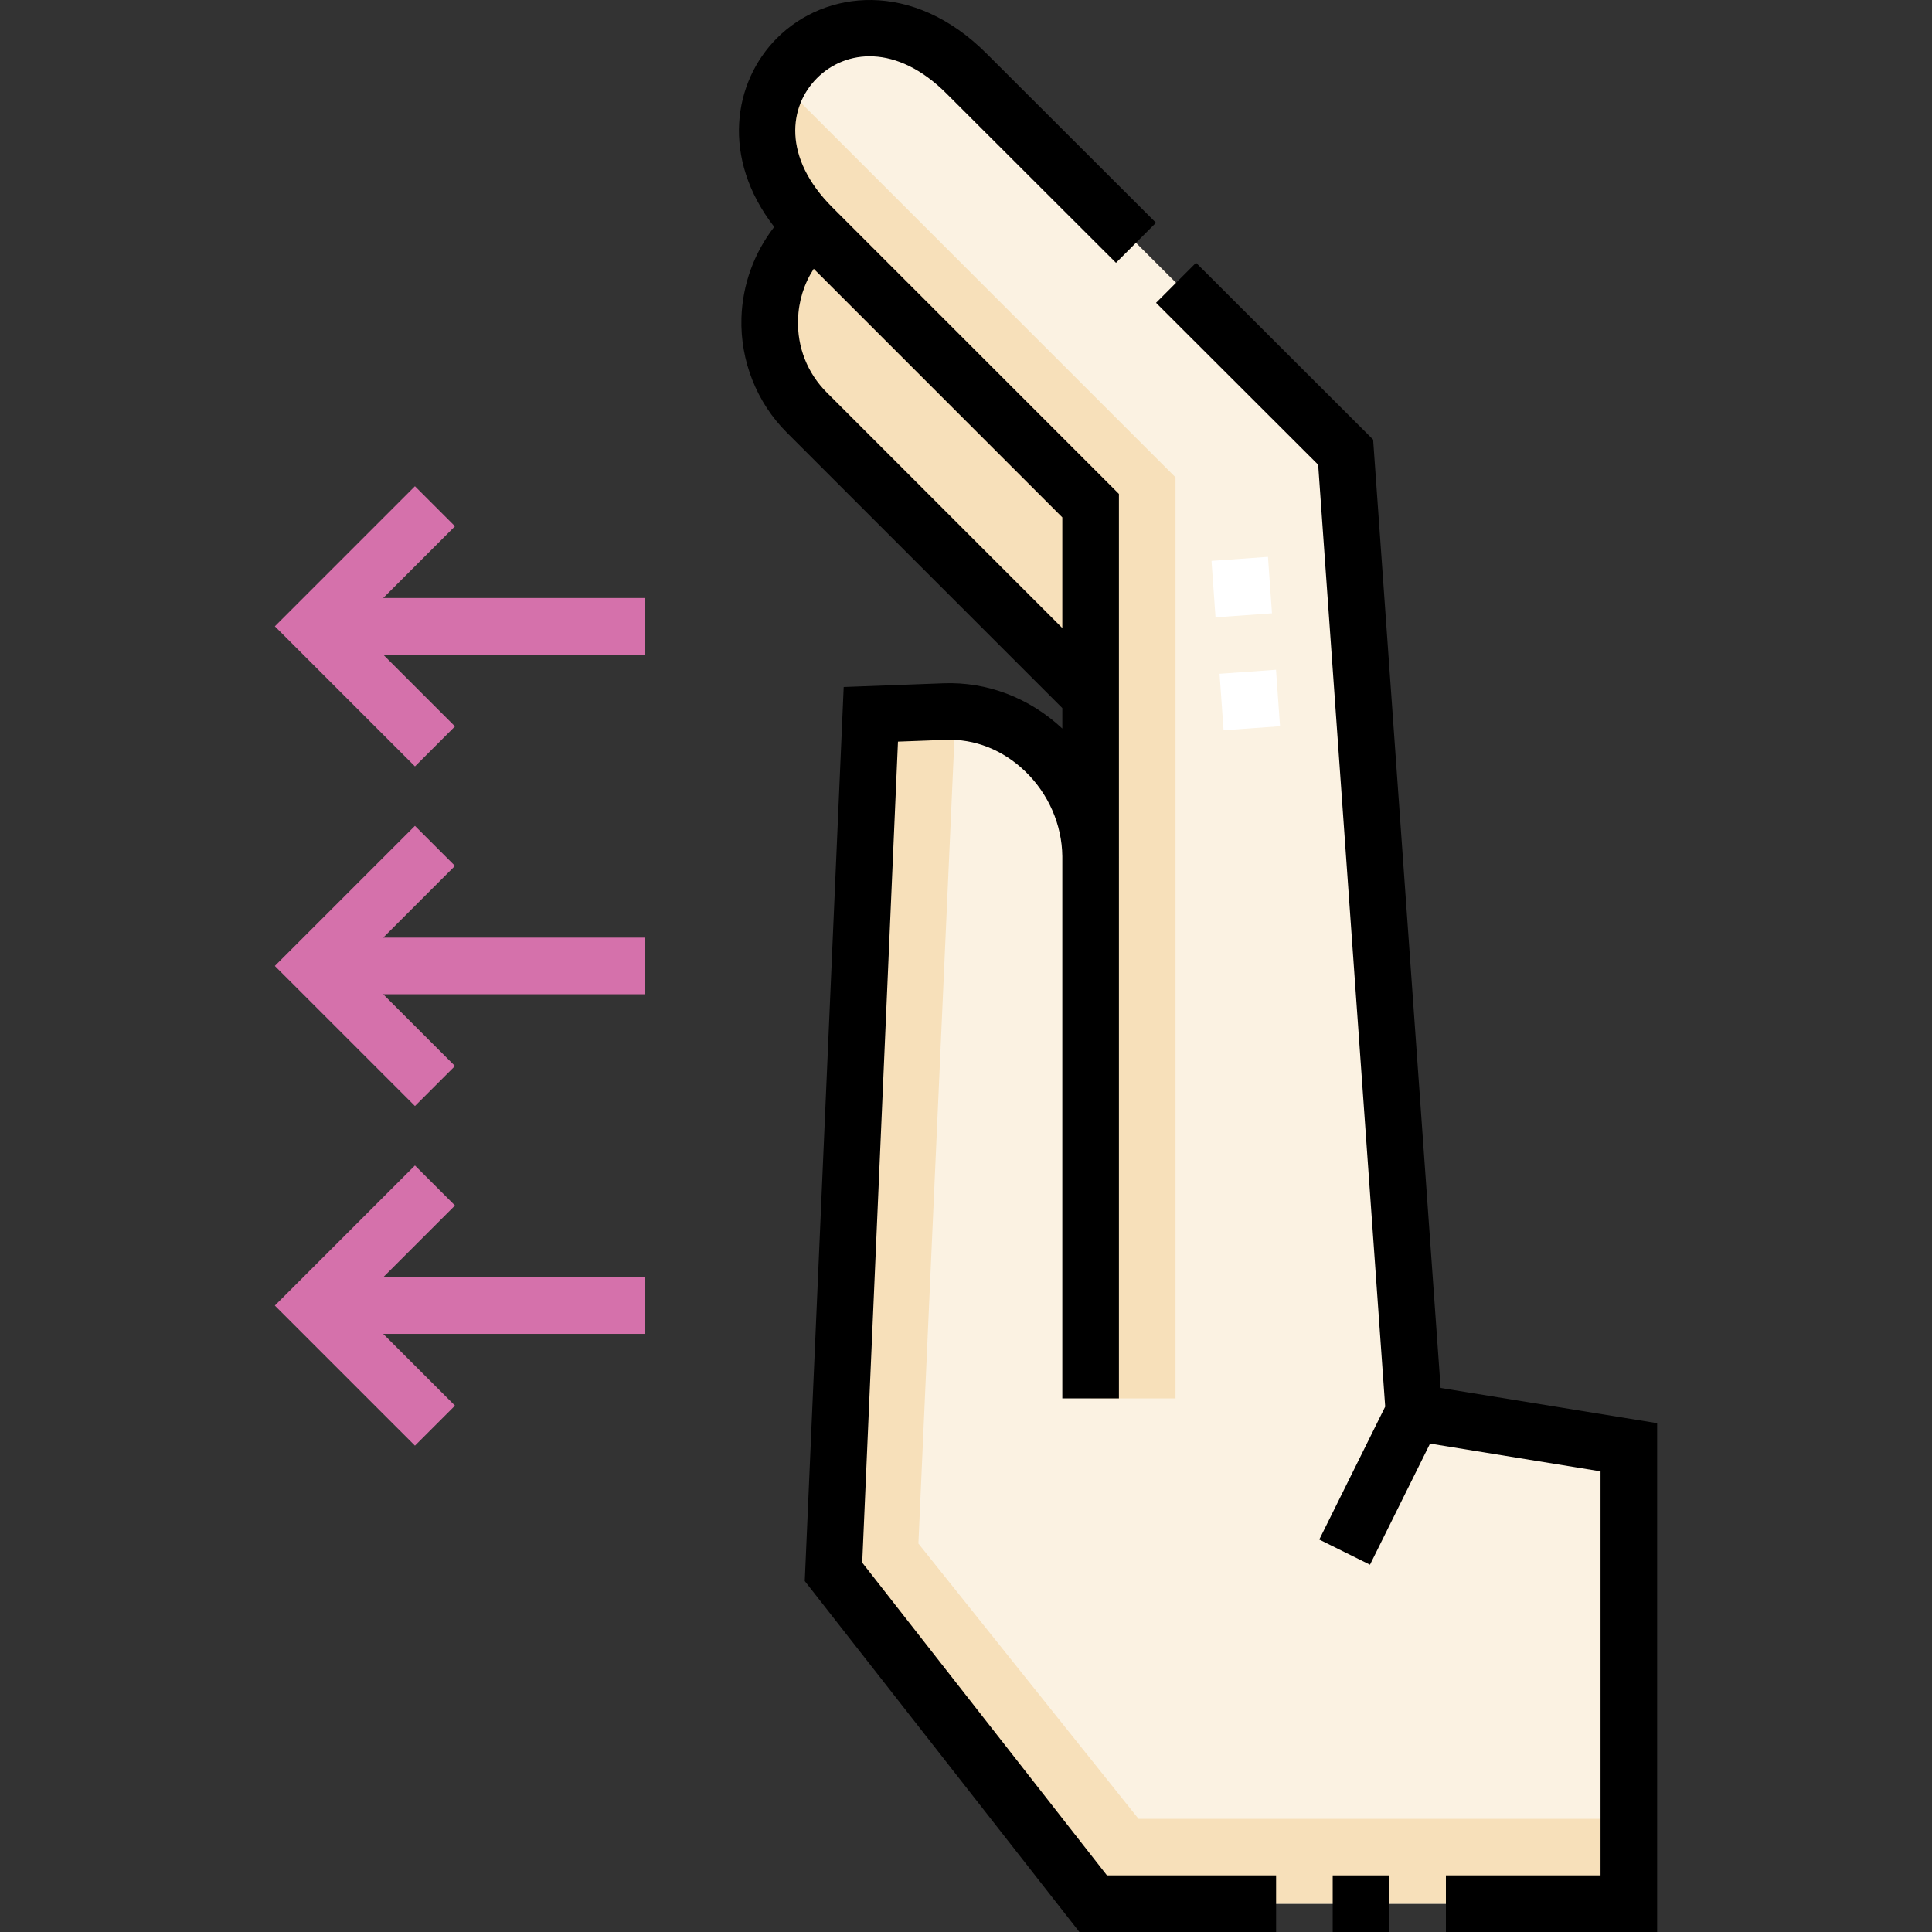 <svg id="Capa_1" enable-background="new 0 0 511.971 511.971" height="512" viewBox="0 0 511.971 511.971" width="512" xmlns="http://www.w3.org/2000/svg"><rect x="0" y="0" width="511.971" height="511.971" fill="#333333" stroke="none"/><g><g><g clip-rule="evenodd" fill-rule="evenodd"><path d="m230.768 189.293-9.897 227.235 68.813 87.942h141.951v-120.954l-56.938-9.26-18.108-254.433-100.501-100.369c-32.65-32.607-73.438 8.181-40.808 40.81l73.732 73.732v92.938c-.182-21.143-17.859-39.149-38.698-38.37z" fill="#fbf2e2"/><path d="m213.789 109.313 75.222 75.222v-50.539l-73.732-73.732c-14.467 12.821-15.178 35.361-1.49 49.049z" fill="#f7e0ba"/><path d="m230.768 189.293-9.897 227.235 68.813 87.942h141.951v-22.5h-129.942l-58.323-72.942 9.871-220.452c-7.003-.327-15.346.451-22.473.717zm-24.178-167.718 104.921 104.921v244.072h-22.5v-236.572l-73.732-73.732c-13.405-13.406-14.412-28.185-8.689-38.689z" fill="#f7e0ba"/></g><g><path d="m324.239 193.512-1.064-14.962 14.963-1.064 1.064 14.962zm-2.13-29.925-1.064-14.961 14.961-1.066 1.066 14.963z" fill="#fff"/></g><g><path d="m109.959 383.093-37.124-37.123 37.124-37.124 10.606 10.607-26.516 26.517 26.517 26.516zm0-89.999-37.124-37.123 37.124-37.124 10.606 10.607-26.517 26.517 26.517 26.516zm0-89.999-37.124-37.123 37.124-37.123 10.606 10.607-26.516 26.516 26.516 26.516z" fill="#d571ab"/></g><g><path d="m170.892 353.47h-87.45v-15h87.449v15zm0-89.999h-87.45v-15h87.449v15zm0-89.999h-87.45v-15h87.449v15z" fill="#d571ab"/></g></g><g><path d="m228.485 414.088 9.475-217.559 12.633-.472c7.703-.312 15.195 2.679 21.086 8.354 6.164 5.938 9.735 14.123 9.832 22.503v143.652h15v-143.304h.002c0-.137-.001-.275-.002-.412v-95.961l-75.928-75.93c-13.238-13.237-11.588-26.743-4.08-34.257 7.515-7.519 21.029-9.181 34.286 4.058l44.943 44.884 10.6-10.613-44.943-44.884c-19.565-19.538-42.728-16.824-55.496-4.047-11.597 11.604-14.88 31.782-.724 50.031-5.327 6.854-8.425 15.327-8.69 24.128-.341 11.32 4.035 22.385 12.007 30.357l73.025 73.023v5.425c-8.769-8.174-19.92-12.423-31.478-11.997l-26.457.989-10.318 236.912 72.772 93.002h52.13v-15h-44.821zm-9.393-310.078c-5.134-5.135-7.84-11.989-7.62-19.3.147-4.901 1.594-9.519 4.166-13.482l65.873 65.874v29.325z"/><path d="m381.757 367.806-17.687-248.516-.198-2.794-46.926-46.864-10.599 10.614 42.961 42.904 17.763 249.602-17.467 35.224 13.438 6.664 15.915-32.093 45.179 7.348v107.076h-40.976v15h55.976v-134.834z"/><path d="m353.16 496.971h15v15h-15z"/></g></g></svg>
